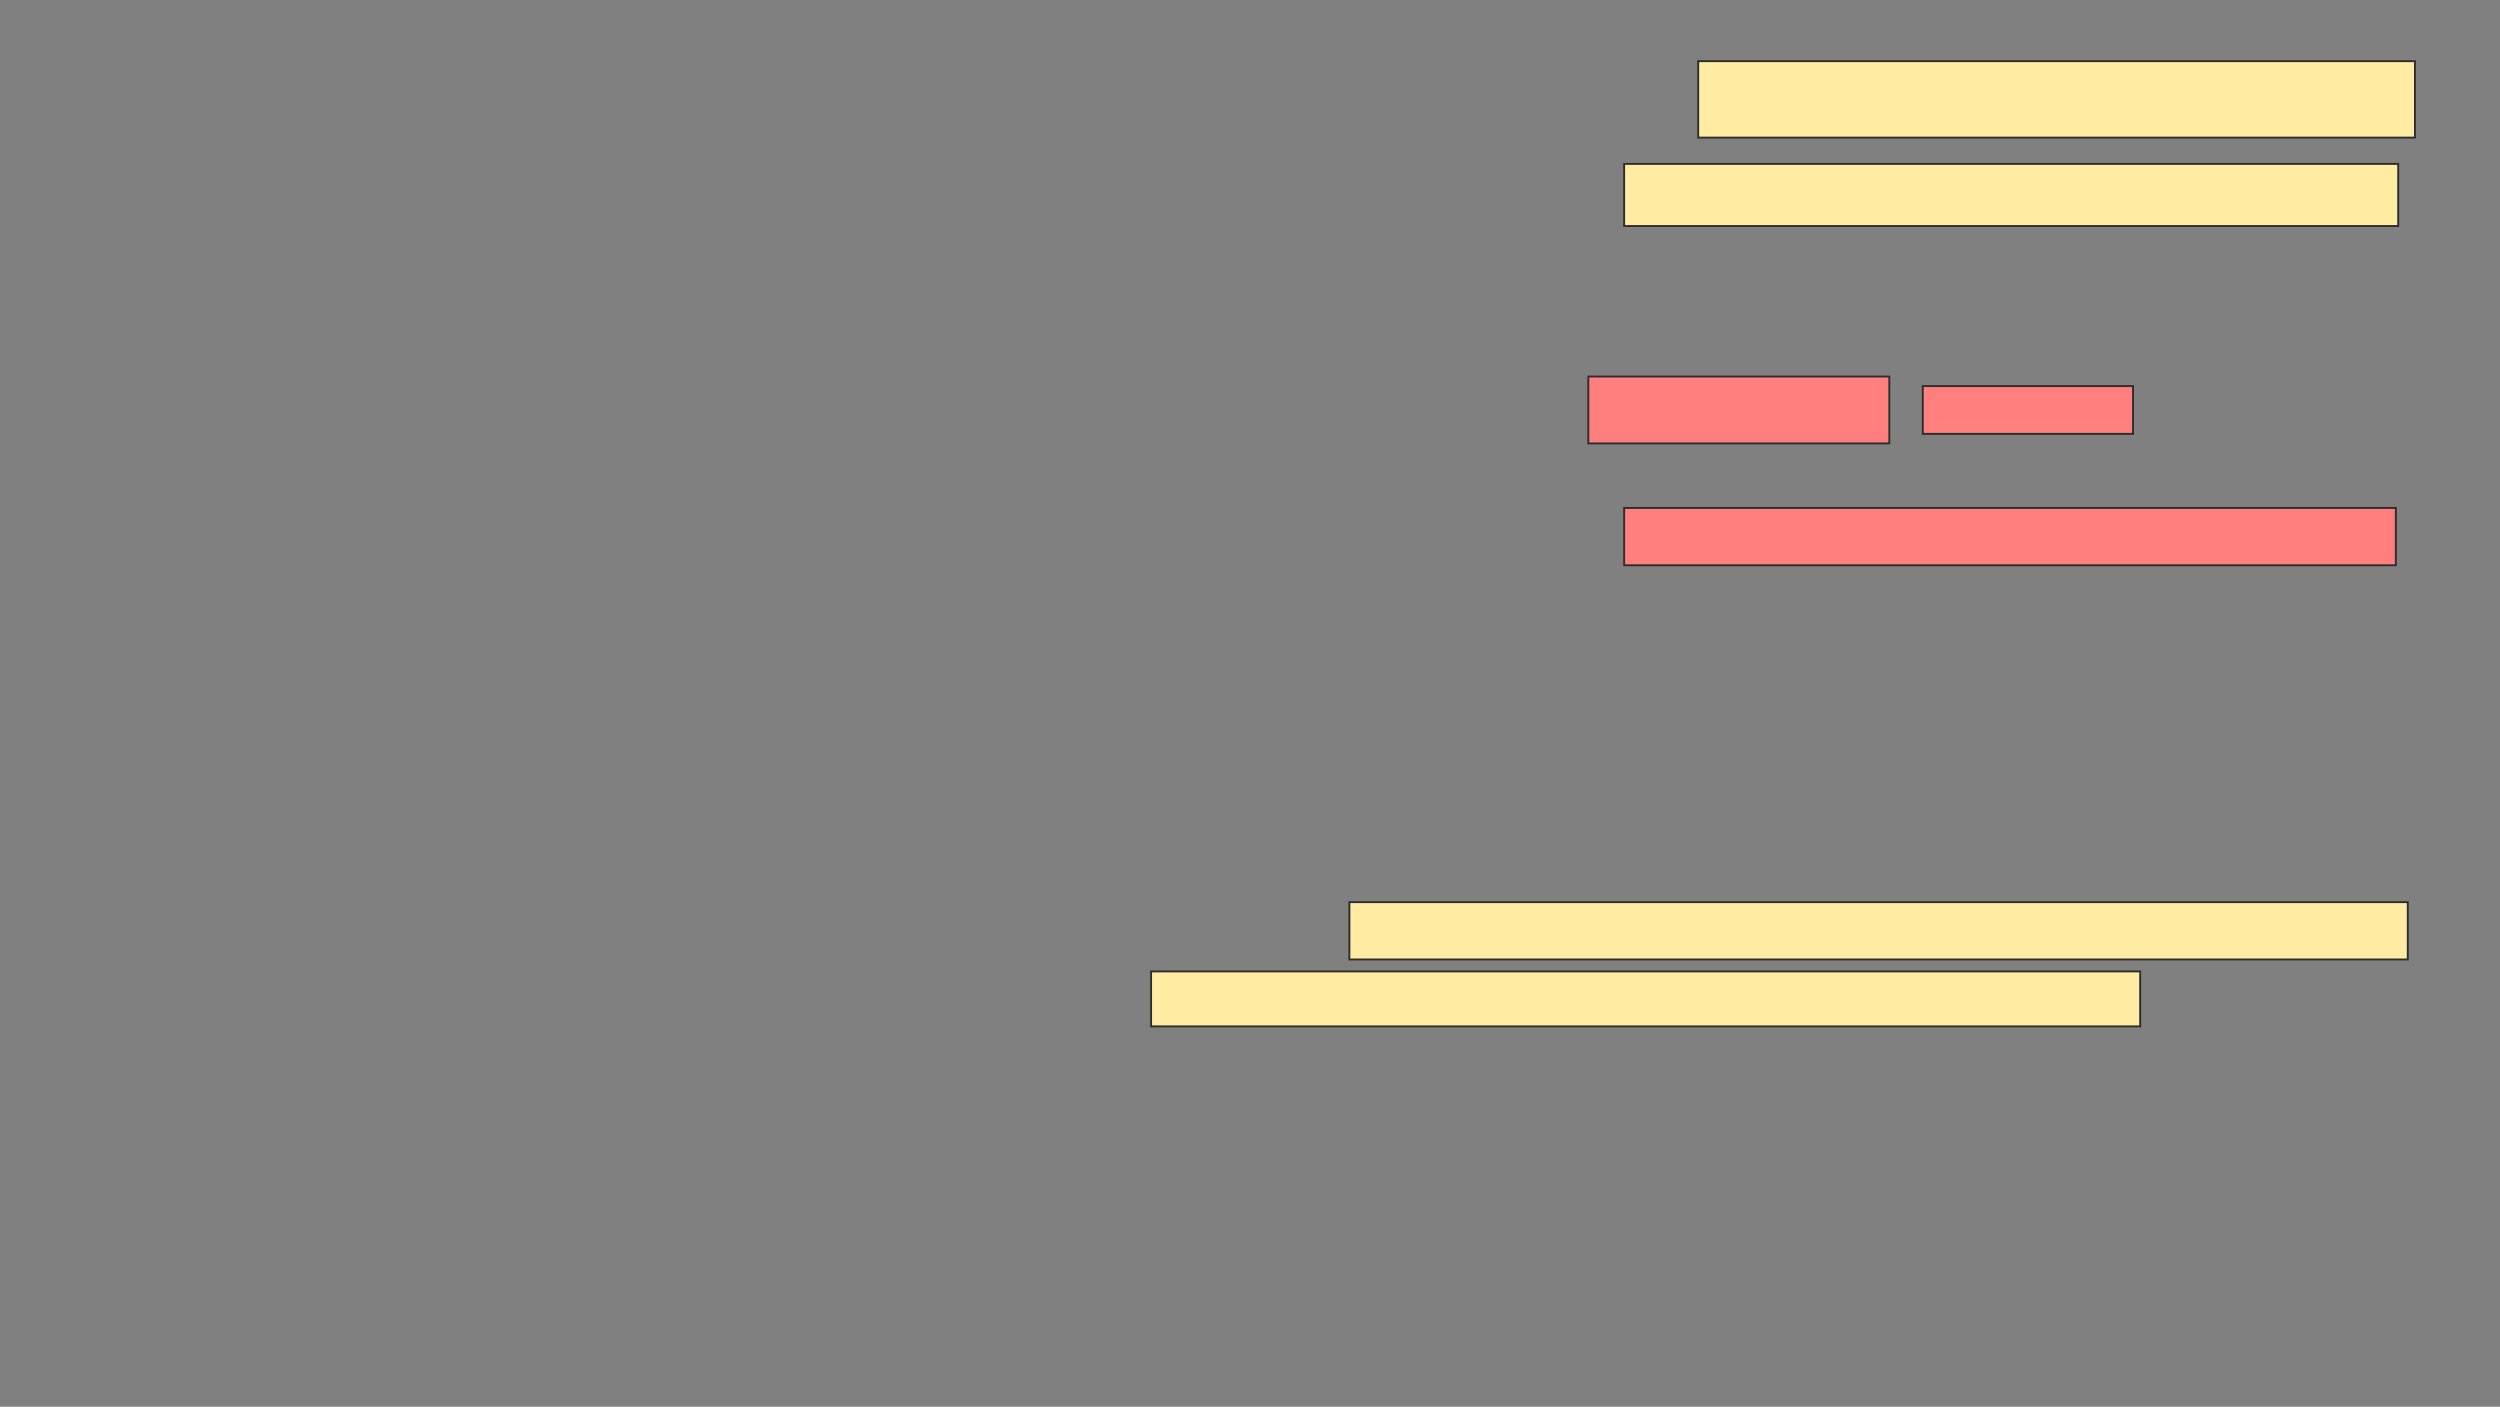 <svg xmlns="http://www.w3.org/2000/svg" width="1308" height="736">
 <rect width="100%" height="100%" fill="#808080" stroke="none"/>
 <!-- Created with Image Occlusion Enhanced -->
 <g>
  <title>Labels</title>
 </g>
 <g>
  <title>Masks</title>
  <g id="3b95d73a6ce643bc90e19f730bc94312-ao-1">
   <rect height="40" width="375" y="32" x="888.5" stroke="#2D2D2D" fill="#FFEBA2"/>
   <rect height="32.5" width="405" y="85.75" x="849.75" stroke="#2D2D2D" fill="#FFEBA2"/>
  </g>
  <g id="3b95d73a6ce643bc90e19f730bc94312-ao-2" class="qshape">
   <rect height="35" width="157.5" y="197" x="831" stroke="#2D2D2D" fill="#FF7E7E" class="qshape"/>
   <rect height="25" width="110" y="202" x="1006" stroke="#2D2D2D" fill="#FF7E7E" class="qshape"/>
   <rect height="30" width="403.75" y="265.75" x="849.75" stroke="#2D2D2D" fill="#FF7E7E" class="qshape"/>
  </g>
  <g id="3b95d73a6ce643bc90e19f730bc94312-ao-3">
   <rect height="30" width="553.75" y="472" x="706" stroke="#2D2D2D" fill="#FFEBA2"/>
   <rect height="28.75" width="517.5" y="508.25" x="602.25" stroke="#2D2D2D" fill="#FFEBA2"/>
  </g>
 </g>
</svg>